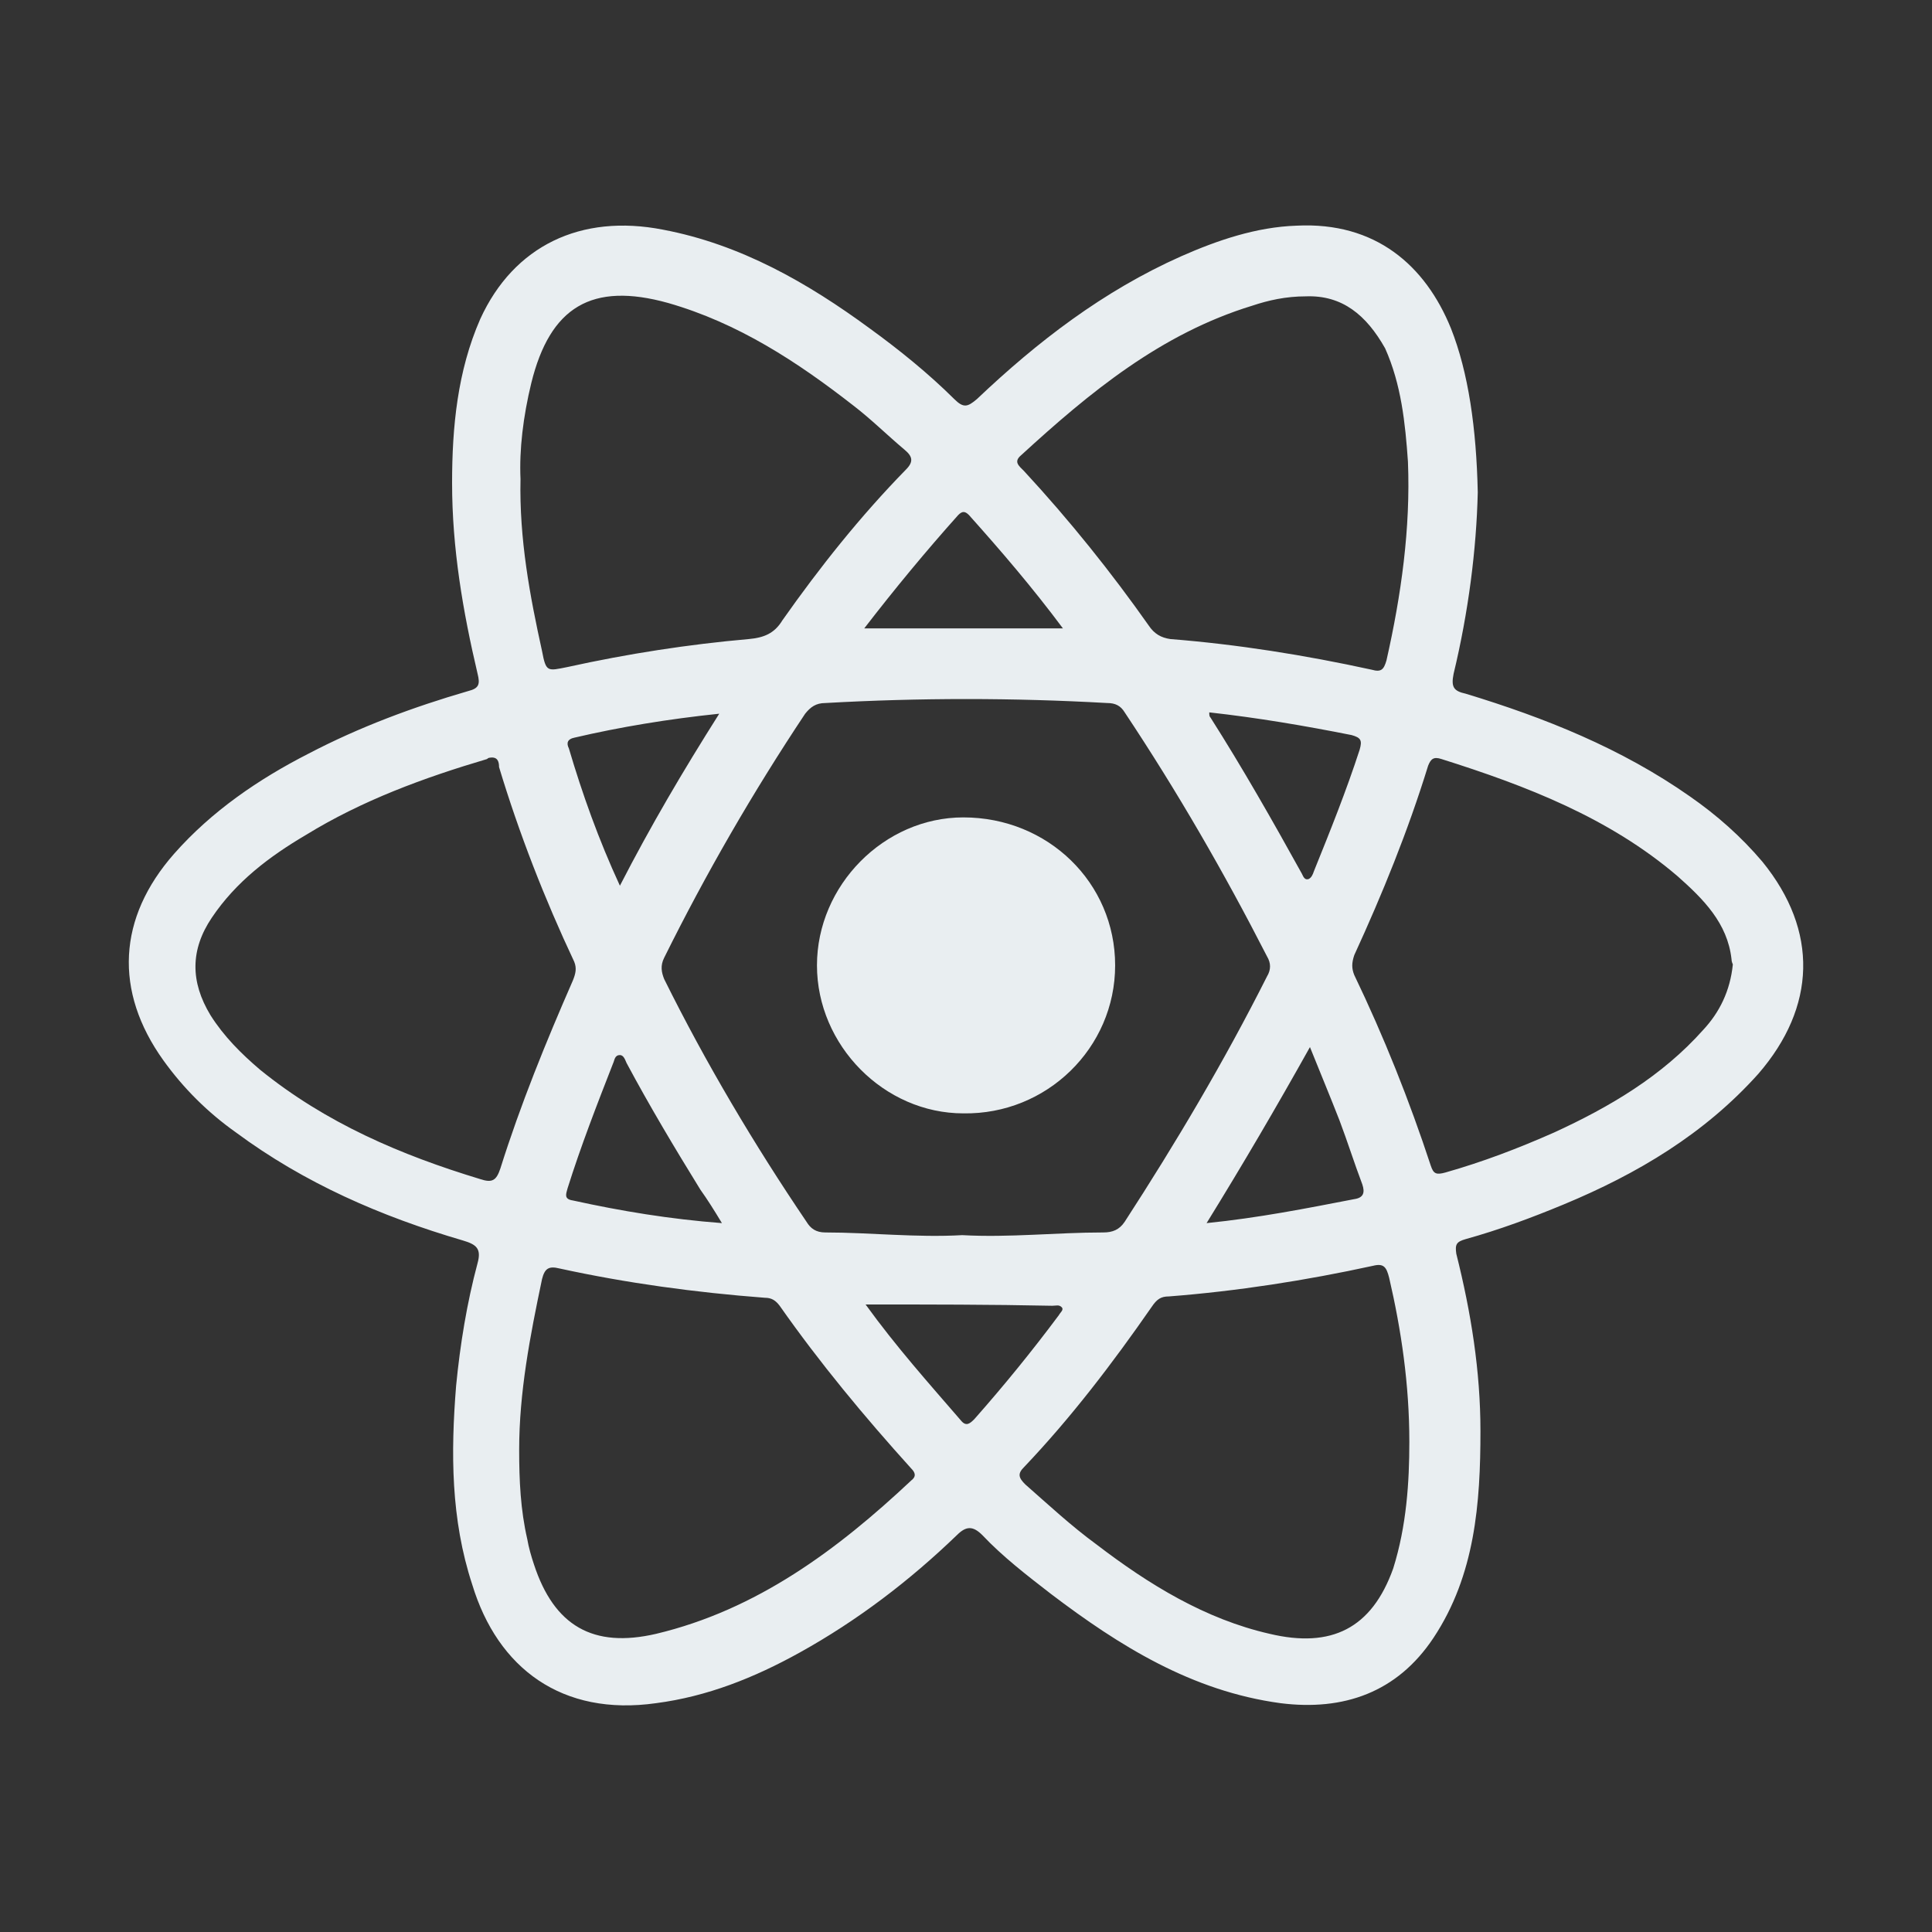 <svg width="36" height="36" viewBox="0 0 36 36" fill="none" xmlns="http://www.w3.org/2000/svg">
<rect x="0" y="0" width="36" height="36" fill="#333333" stroke="none"/>
<path d="M27.536 9.174C27.511 10.243 27.361 11.411 27.086 12.554C27.036 12.802 27.086 12.877 27.311 12.926C28.787 13.374 30.213 13.945 31.489 14.84C31.989 15.188 32.44 15.585 32.84 16.057C33.891 17.349 33.84 18.765 32.765 20.008C31.764 21.126 30.513 21.872 29.137 22.443C28.537 22.692 27.937 22.915 27.311 23.089C27.136 23.139 27.111 23.188 27.136 23.362C27.411 24.456 27.586 25.549 27.586 26.667C27.586 28.009 27.486 29.351 26.711 30.519C26.035 31.537 25.035 31.885 23.859 31.736C22.208 31.512 20.857 30.668 19.581 29.699C19.131 29.351 18.68 29.003 18.305 28.605C18.13 28.431 18.005 28.431 17.83 28.605C16.954 29.45 15.979 30.195 14.903 30.792C14.052 31.264 13.177 31.612 12.226 31.736C10.475 31.985 9.274 31.09 8.799 29.525C8.399 28.307 8.399 27.065 8.499 25.822C8.574 25.052 8.699 24.282 8.899 23.536C8.974 23.263 8.874 23.188 8.624 23.114C7.098 22.667 5.672 22.046 4.396 21.101C3.871 20.729 3.42 20.281 3.045 19.759C2.119 18.467 2.194 17.101 3.245 15.908C3.946 15.113 4.821 14.517 5.747 14.044C6.697 13.547 7.698 13.175 8.724 12.877C8.924 12.827 8.949 12.752 8.899 12.554C8.624 11.386 8.424 10.218 8.424 9C8.424 7.957 8.524 6.913 8.949 5.944C9.574 4.577 10.825 3.981 12.351 4.279C13.802 4.553 15.053 5.273 16.204 6.118C16.754 6.516 17.305 6.963 17.78 7.435C17.955 7.609 18.03 7.584 18.205 7.435C19.331 6.366 20.557 5.422 22.008 4.776C22.683 4.478 23.409 4.23 24.159 4.205C25.635 4.13 26.561 4.95 27.036 6.118C27.361 6.938 27.511 7.982 27.536 9.174ZM17.93 23.015C18.805 23.064 19.681 22.965 20.557 22.965C20.732 22.965 20.857 22.915 20.957 22.766C21.908 21.3 22.808 19.784 23.609 18.194C23.684 18.07 23.684 17.946 23.609 17.821C22.808 16.256 21.933 14.74 20.957 13.274C20.882 13.15 20.782 13.1 20.632 13.1C18.881 13.001 17.129 13.001 15.378 13.1C15.203 13.1 15.103 13.175 15.003 13.299C14.027 14.765 13.152 16.281 12.376 17.846C12.301 17.995 12.326 18.119 12.376 18.244C13.152 19.809 14.052 21.325 15.028 22.766C15.103 22.89 15.203 22.965 15.378 22.965C16.204 22.965 17.079 23.064 17.93 23.015ZM9.124 14.119C9.124 14.119 9.099 14.119 9.074 14.144C7.898 14.492 6.747 14.914 5.697 15.56C5.021 15.958 4.396 16.43 3.946 17.101C3.545 17.697 3.545 18.293 3.921 18.915C4.171 19.312 4.496 19.635 4.846 19.933C6.072 20.927 7.473 21.524 8.949 21.971C9.174 22.046 9.249 21.996 9.324 21.772C9.699 20.579 10.175 19.412 10.675 18.269C10.725 18.144 10.75 18.045 10.7 17.921C10.15 16.753 9.674 15.535 9.299 14.293C9.299 14.194 9.274 14.094 9.124 14.119ZM9.674 27.015C9.674 27.587 9.699 28.133 9.825 28.68C9.85 28.829 9.9 29.003 9.95 29.152C10.325 30.295 11.05 30.717 12.226 30.444C14.102 29.997 15.603 28.879 16.979 27.587C17.079 27.512 17.054 27.437 16.979 27.363C16.104 26.394 15.278 25.4 14.528 24.331C14.453 24.232 14.378 24.182 14.252 24.182C12.952 24.083 11.676 23.909 10.425 23.636C10.225 23.586 10.15 23.636 10.1 23.834C9.875 24.903 9.674 25.947 9.674 27.015ZM26.261 26.866C26.261 25.797 26.11 24.779 25.885 23.81C25.835 23.611 25.785 23.536 25.585 23.586C24.334 23.859 23.058 24.058 21.782 24.157C21.632 24.157 21.557 24.207 21.457 24.356C20.732 25.4 19.956 26.419 19.081 27.338C18.956 27.462 18.981 27.537 19.106 27.661C19.531 28.034 19.956 28.431 20.432 28.779C21.407 29.525 22.458 30.171 23.659 30.444C24.809 30.717 25.56 30.345 25.96 29.227C26.21 28.431 26.261 27.611 26.261 26.866ZM9.699 8.926C9.674 10.044 9.875 11.112 10.1 12.131C10.175 12.529 10.2 12.504 10.575 12.429C11.701 12.181 12.826 12.007 13.952 11.908C14.227 11.883 14.428 11.808 14.578 11.56C15.278 10.566 16.029 9.622 16.879 8.752C17.029 8.603 17.004 8.503 16.854 8.379C16.529 8.106 16.229 7.808 15.904 7.559C14.853 6.739 13.752 6.019 12.451 5.646C11.025 5.248 10.25 5.72 9.9 7.137C9.749 7.758 9.674 8.379 9.699 8.926ZM24.334 5.522C23.959 5.522 23.634 5.596 23.334 5.696C21.632 6.217 20.306 7.311 19.031 8.479C18.881 8.603 18.981 8.677 19.081 8.777C19.931 9.696 20.707 10.665 21.407 11.659C21.507 11.808 21.632 11.883 21.808 11.908C23.058 12.007 24.309 12.206 25.56 12.479C25.735 12.529 25.785 12.479 25.835 12.305C26.11 11.088 26.285 9.845 26.235 8.603C26.185 7.882 26.11 7.162 25.81 6.491C25.46 5.87 25.01 5.497 24.334 5.522ZM32.289 17.97C32.289 17.97 32.264 17.921 32.264 17.871C32.189 17.2 31.739 16.753 31.264 16.331C29.988 15.237 28.437 14.641 26.861 14.144C26.711 14.094 26.661 14.144 26.611 14.268C26.235 15.486 25.76 16.654 25.235 17.797C25.185 17.946 25.185 18.045 25.235 18.169C25.785 19.312 26.261 20.505 26.661 21.722C26.711 21.872 26.761 21.896 26.936 21.847C27.636 21.648 28.287 21.399 28.962 21.101C29.988 20.629 30.964 20.058 31.739 19.188C32.039 18.865 32.239 18.467 32.289 17.97ZM22.483 22.791C23.459 22.692 24.334 22.518 25.235 22.344C25.41 22.319 25.435 22.219 25.385 22.07C25.235 21.673 25.11 21.275 24.96 20.878C24.785 20.43 24.609 20.008 24.409 19.511C23.784 20.629 23.158 21.698 22.483 22.791ZM13.452 22.791C13.302 22.542 13.177 22.344 13.052 22.17C12.576 21.399 12.101 20.604 11.676 19.809C11.651 19.759 11.626 19.66 11.551 19.66C11.451 19.66 11.451 19.759 11.426 19.809C11.125 20.579 10.825 21.35 10.575 22.145C10.55 22.244 10.5 22.344 10.675 22.369C11.576 22.567 12.476 22.716 13.452 22.791ZM16.129 24.307C16.704 25.102 17.305 25.773 17.905 26.468C18.005 26.593 18.08 26.518 18.155 26.444C18.705 25.822 19.231 25.176 19.731 24.505C19.756 24.456 19.831 24.406 19.781 24.356C19.731 24.307 19.681 24.331 19.606 24.331C18.455 24.307 17.329 24.307 16.129 24.307ZM22.533 13.274C22.533 13.324 22.533 13.349 22.558 13.374C23.158 14.318 23.709 15.287 24.259 16.281C24.284 16.331 24.309 16.405 24.384 16.38C24.434 16.355 24.459 16.306 24.484 16.231C24.785 15.486 25.085 14.74 25.335 13.97C25.385 13.796 25.36 13.746 25.185 13.697C24.309 13.523 23.434 13.374 22.533 13.274ZM16.104 11.709C17.355 11.709 18.58 11.709 19.806 11.709C19.231 10.938 18.655 10.268 18.055 9.597C17.98 9.522 17.93 9.522 17.855 9.597C17.255 10.268 16.679 10.963 16.104 11.709ZM11.551 16.504C12.126 15.386 12.726 14.367 13.402 13.299C12.451 13.398 11.551 13.547 10.7 13.746C10.575 13.771 10.55 13.846 10.6 13.945C10.85 14.79 11.15 15.635 11.551 16.504Z" fill="#E9EEF1"/>
<path d="M20.779 17.988C20.779 19.529 19.502 20.771 17.951 20.746C16.474 20.746 15.223 19.479 15.223 17.988C15.223 16.498 16.474 15.231 17.951 15.231C19.527 15.231 20.779 16.448 20.779 17.988Z" fill="#E9EEF1"/>
</svg>
